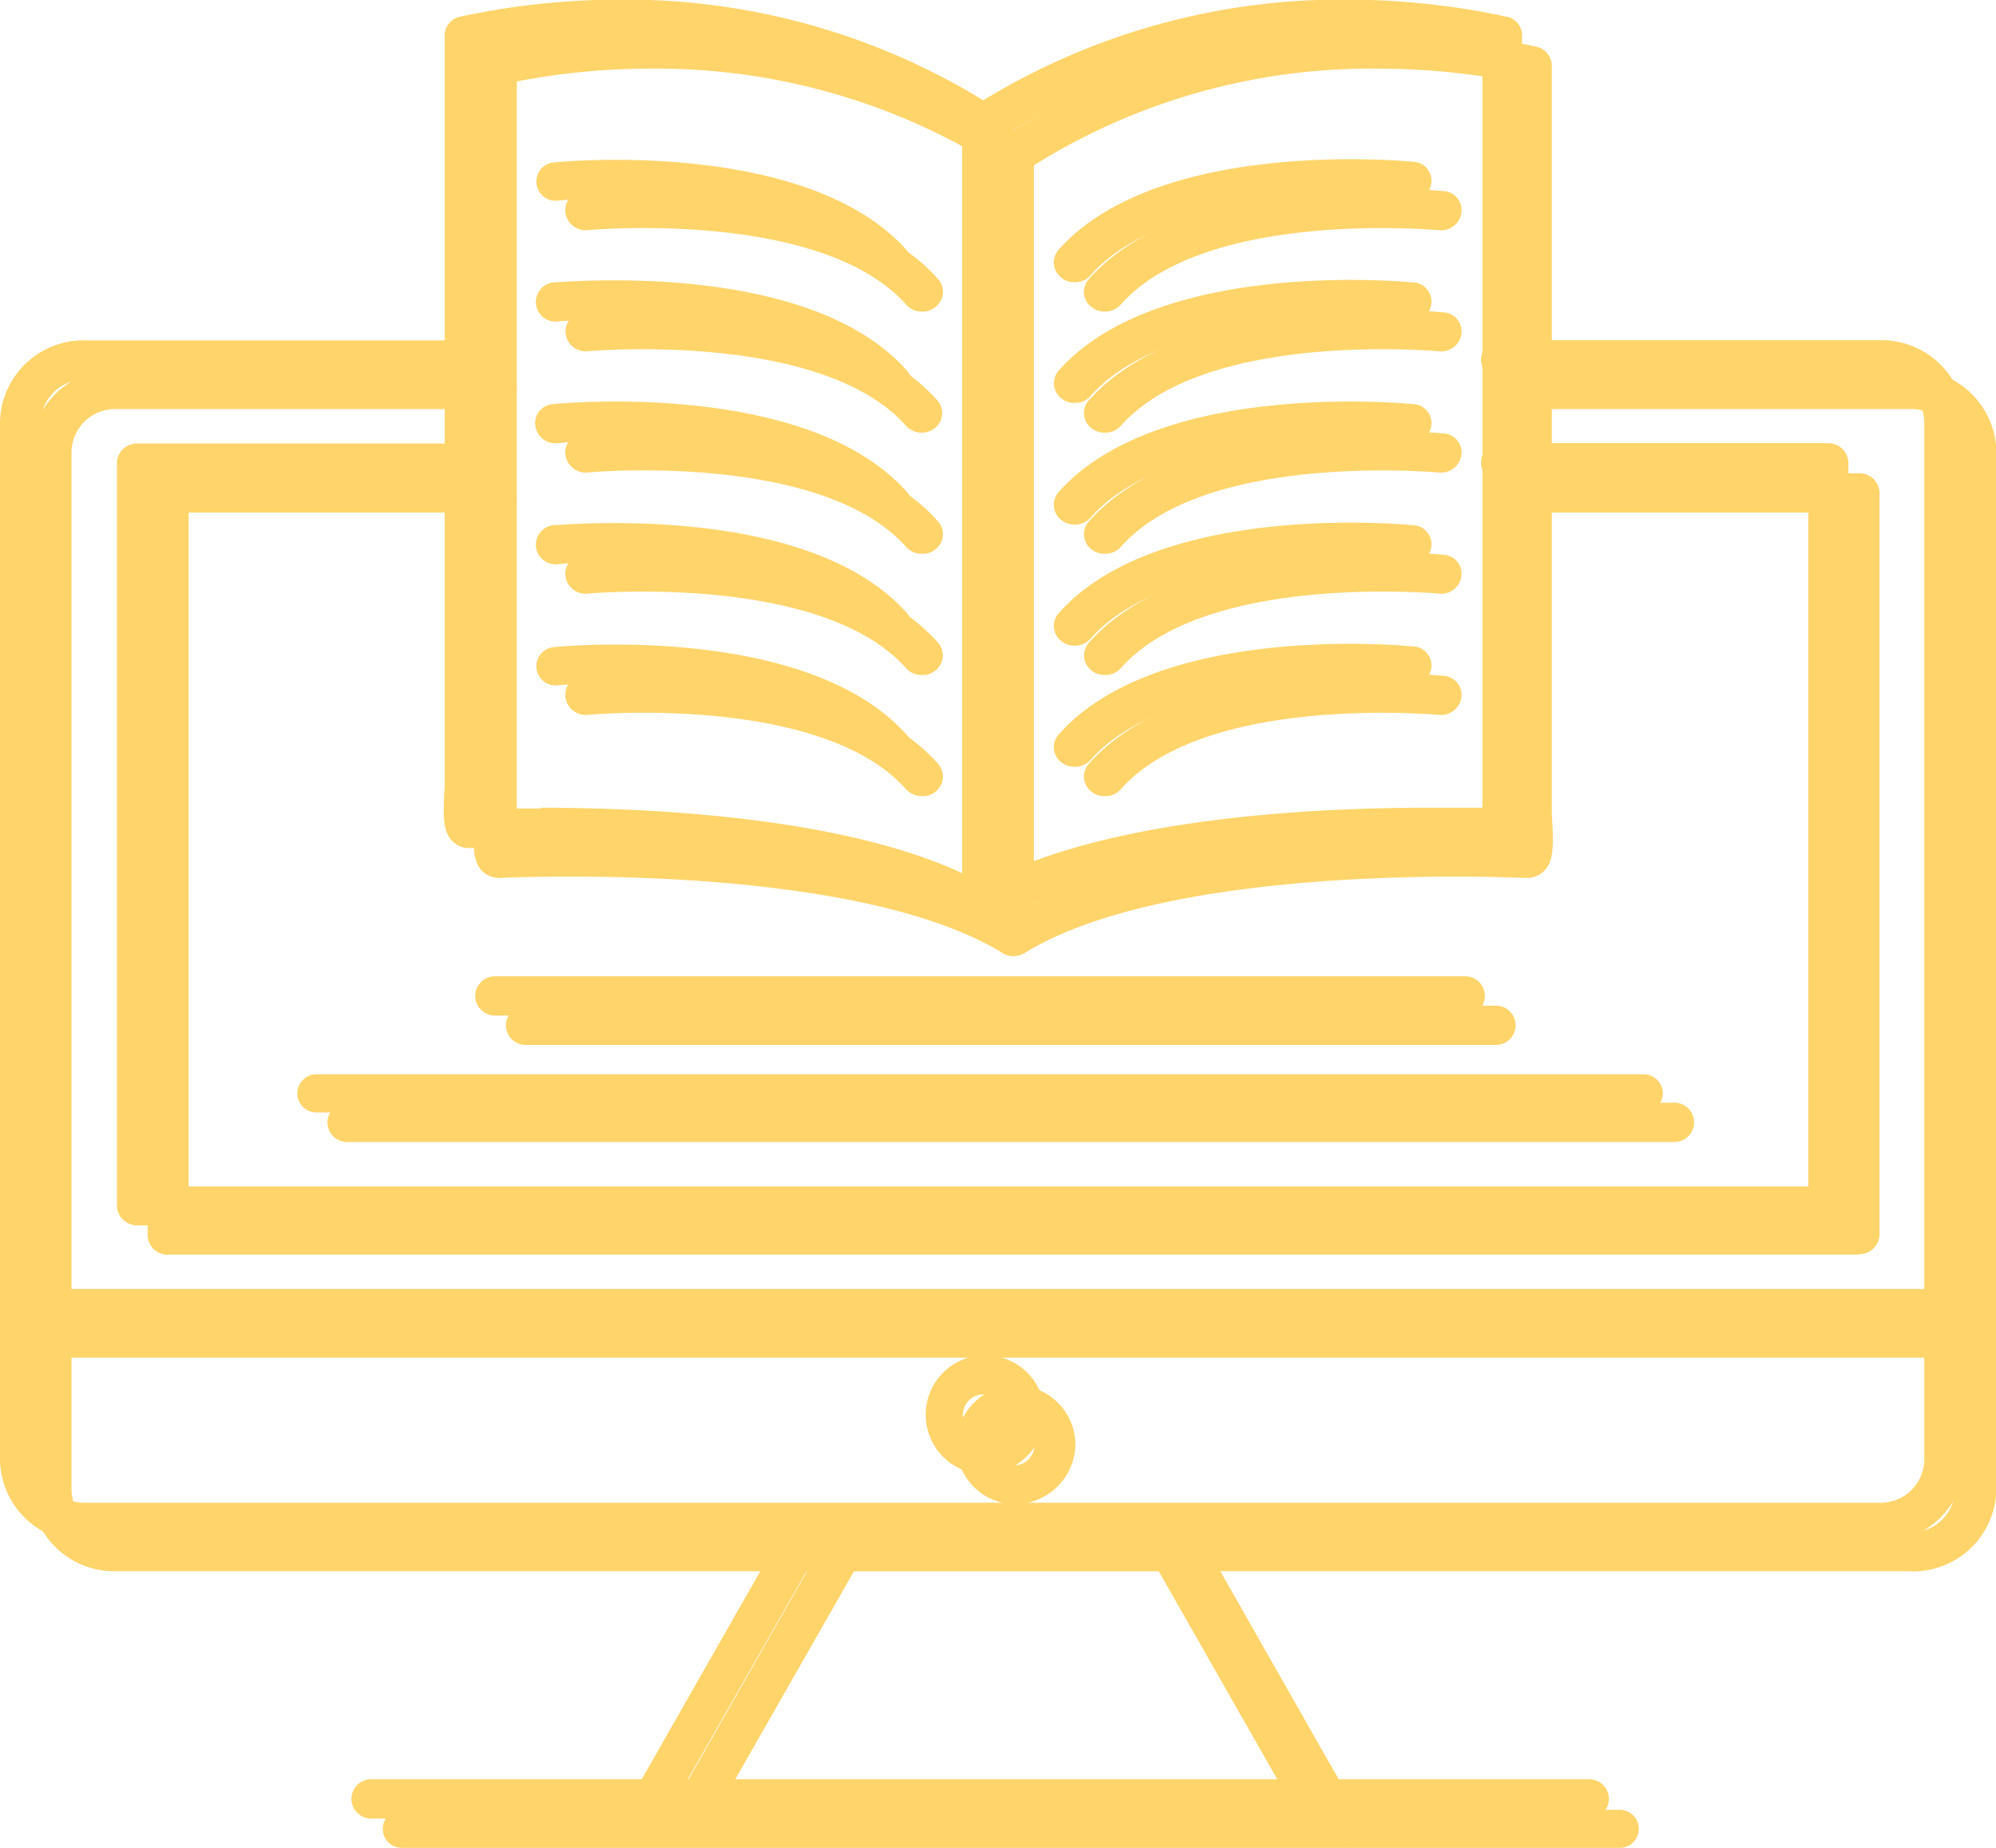 <svg id="Layer_1" data-name="Layer 1" xmlns="http://www.w3.org/2000/svg" viewBox="0 0 104.66 96.92"><defs><style>.cls-1{fill:#ffd46a;fill-rule:evenodd;}</style></defs><path class="cls-1" d="M404.56,269.77c6.06,0,17,.53,23.24,4,6.27-3.45,17.18-4,23.24-4,1.22,0,2.23,0,2.92.05,0-.39,0-.86,0-1.07a4.33,4.33,0,0,1,0-.45V230.14a37.11,37.11,0,0,0-7-.67,33.31,33.31,0,0,0-18.44,5.3,1.1,1.1,0,0,1-1.31,0,33.55,33.55,0,0,0-18.44-5.3,37,37,0,0,0-7,.67V268.3c0,.08,0,.24,0,.45s0,.67-.05,1.06c.7,0,1.7,0,2.92,0ZM427.8,276a1,1,0,0,1-.57-.16c-5.7-3.47-16.65-4-22.67-4-1.86,0-3.19.05-3.68.07a1.3,1.3,0,0,1-.93-.36c-.47-.49-.51-1.26-.4-2.91,0-.15,0-.27,0-.33v-39a1,1,0,0,1,.84-1,39.87,39.87,0,0,1,8.31-.89,35.89,35.89,0,0,1,19.1,5.29,35.81,35.81,0,0,1,19.09-5.29,39.87,39.87,0,0,1,8.31.89,1.05,1.05,0,0,1,.84,1v39c0,.06,0,.18,0,.32.11,1.65.08,2.43-.4,2.91a1.22,1.22,0,0,1-.88.37h0c-.49,0-1.82-.07-3.68-.07-6,0-17,.52-22.67,4a1.1,1.1,0,0,1-.58.16Z" transform="translate(-374.67 -225.87)"/><path class="cls-1" d="M423,242.21a1.09,1.09,0,0,1-.82-.37c-4.45-5-16.55-3.92-16.68-3.9a1.07,1.07,0,0,1-1.18-.92,1,1,0,0,1,1-1.13c.54,0,13.36-1.24,18.54,4.62a1,1,0,0,1-.13,1.45,1,1,0,0,1-.69.25Z" transform="translate(-374.67 -225.87)"/><path class="cls-1" d="M423,248.56a1.08,1.08,0,0,1-.82-.36c-4.45-5-16.55-3.92-16.68-3.91a1.06,1.06,0,0,1-1.17-.92,1,1,0,0,1,.95-1.12c.55-.06,13.36-1.24,18.54,4.62a1,1,0,0,1-.13,1.45,1.09,1.09,0,0,1-.69.24Z" transform="translate(-374.67 -225.87)"/><path class="cls-1" d="M423,254.91a1.08,1.08,0,0,1-.82-.36c-4.45-5-16.55-3.92-16.68-3.9a1.08,1.08,0,0,1-1.18-.92,1,1,0,0,1,1-1.13c.54,0,13.36-1.24,18.54,4.62a1,1,0,0,1-.13,1.45,1,1,0,0,1-.69.24Z" transform="translate(-374.67 -225.87)"/><path class="cls-1" d="M423,261.27a1.08,1.08,0,0,1-.82-.36c-4.45-5-16.55-3.92-16.68-3.91a1.06,1.06,0,0,1-1.18-.92,1,1,0,0,1,1-1.12c.54-.06,13.36-1.24,18.54,4.62a1,1,0,0,1-.13,1.44,1,1,0,0,1-.69.25Z" transform="translate(-374.67 -225.87)"/><path class="cls-1" d="M423,267.62a1.08,1.08,0,0,1-.82-.36c-4.45-5-16.55-3.92-16.68-3.9a1.08,1.08,0,0,1-1.18-.92,1,1,0,0,1,1-1.13c.54-.05,13.36-1.24,18.54,4.62a1,1,0,0,1-.13,1.45,1,1,0,0,1-.69.24Z" transform="translate(-374.67 -225.87)"/><path class="cls-1" d="M432.58,242.21a1.07,1.07,0,0,1-.69-.25,1,1,0,0,1-.13-1.45c5.18-5.86,18-4.67,18.54-4.62a1,1,0,0,1,1,1.13,1.07,1.07,0,0,1-1.18.92c-.12,0-12.23-1.13-16.68,3.9a1.09,1.09,0,0,1-.82.37Z" transform="translate(-374.67 -225.87)"/><path class="cls-1" d="M432.58,248.56a1.11,1.11,0,0,1-.69-.24,1,1,0,0,1-.13-1.45c5.18-5.86,18-4.68,18.54-4.62a1,1,0,0,1,1,1.12,1.06,1.06,0,0,1-1.18.92c-.12,0-12.23-1.12-16.68,3.91a1.08,1.08,0,0,1-.82.36Z" transform="translate(-374.67 -225.87)"/><path class="cls-1" d="M432.58,254.91a1.06,1.06,0,0,1-.69-.24,1,1,0,0,1-.13-1.45c5.18-5.86,18-4.67,18.54-4.62a1,1,0,0,1,1,1.13,1.08,1.08,0,0,1-1.18.92c-.12,0-12.23-1.13-16.68,3.9a1.08,1.08,0,0,1-.82.36Z" transform="translate(-374.67 -225.87)"/><path class="cls-1" d="M432.58,261.27a1.07,1.07,0,0,1-.69-.25,1,1,0,0,1-.13-1.44c5.18-5.86,18-4.68,18.54-4.62a1,1,0,0,1,1,1.12,1.06,1.06,0,0,1-1.18.92c-.12,0-12.23-1.12-16.68,3.91a1.08,1.08,0,0,1-.82.36Z" transform="translate(-374.67 -225.87)"/><path class="cls-1" d="M432.58,267.62a1.06,1.06,0,0,1-.69-.24,1,1,0,0,1-.13-1.45c5.18-5.86,18-4.67,18.54-4.62a1,1,0,0,1,1,1.13,1.08,1.08,0,0,1-1.18.92c-.12,0-12.23-1.13-16.68,3.9a1.08,1.08,0,0,1-.82.36Z" transform="translate(-374.67 -225.87)"/><path class="cls-1" d="M427.8,276a1.05,1.05,0,0,1-1.07-1V234a1.08,1.08,0,0,1,2.15,0v41a1.07,1.07,0,0,1-1.08,1Z" transform="translate(-374.67 -225.87)"/><path class="cls-1" d="M474.85,308.27h-94.1a4.38,4.38,0,0,1-4.47-4.28V249.55a4.38,4.38,0,0,1,4.47-4.29h19.88a1,1,0,1,1,0,2.06H380.75a2.29,2.29,0,0,0-2.33,2.23V304a2.29,2.29,0,0,0,2.33,2.23h94.1a2.29,2.29,0,0,0,2.33-2.23V249.55a2.29,2.29,0,0,0-2.33-2.23H455a1,1,0,1,1,0-2.06h19.88a4.38,4.38,0,0,1,4.47,4.28V304a4.38,4.38,0,0,1-4.47,4.28Z" transform="translate(-374.67 -225.87)"/><path class="cls-1" d="M478.25,297.07H377.35a1,1,0,1,1,0-2.06h100.9a1,1,0,1,1,0,2.06Z" transform="translate(-374.67 -225.87)"/><path class="cls-1" d="M412.34,320.73h30.92l-7.1-12.46H419.45l-7.11,12.46Zm32.73,2H410.53a1.07,1.07,0,0,1-.92-.5,1,1,0,0,1,0-1l8.27-14.52a1.1,1.1,0,0,1,.95-.53h18a1.1,1.1,0,0,1,.94.53L446,321.18a1,1,0,0,1,.19.58,1.05,1.05,0,0,1-1.08,1Z" transform="translate(-374.67 -225.87)"/><path class="cls-1" d="M427.8,300.58a1.07,1.07,0,1,0,1.11,1.07,1.09,1.09,0,0,0-1.11-1.07Zm0,4.18a3.12,3.12,0,1,1,3.26-3.12,3.2,3.2,0,0,1-3.26,3.12Z" transform="translate(-374.67 -225.87)"/><path class="cls-1" d="M453.11,280.67H402.23a1,1,0,1,1,0-2.06h50.88a1,1,0,1,1,0,2.06Z" transform="translate(-374.67 -225.87)"/><path class="cls-1" d="M462.47,285.76h-69.6a1,1,0,1,1,0-2.06h69.6a1,1,0,1,1,0,2.06Z" transform="translate(-374.67 -225.87)"/><path class="cls-1" d="M472.12,291.67H383.49a1.05,1.05,0,0,1-1.08-1V251.69a1.05,1.05,0,0,1,1.08-1h17.14a1,1,0,1,1,0,2.06H384.56v36.9H471v-36.9H455a1,1,0,1,1,0-2.06h17.15a1.05,1.05,0,0,1,1.07,1v38.95a1.05,1.05,0,0,1-1.07,1Z" transform="translate(-374.67 -225.87)"/><path class="cls-1" d="M459.6,322.78H395.74a1,1,0,1,1,0-2H459.6a1,1,0,1,1,0,2Z" transform="translate(-374.67 -225.87)"/><path class="cls-1" d="M403,268.23c6.06,0,17,.53,23.24,4,6.27-3.45,17.18-4,23.24-4,1.22,0,2.23,0,2.92,0,0-.39,0-.85,0-1.06s0-.37,0-.45V228.6a37.13,37.13,0,0,0-7-.68,33.18,33.18,0,0,0-18.44,5.31,1.11,1.11,0,0,1-1.32,0,33.42,33.42,0,0,0-18.43-5.31,37,37,0,0,0-7,.68v38.15c0,.09,0,.25,0,.46s0,.67-.05,1.06c.69,0,1.7,0,2.92,0Zm23.24,6.21a1.14,1.14,0,0,1-.57-.16c-5.7-3.48-16.65-4-22.67-4-1.86,0-3.19,0-3.68.07a1.25,1.25,0,0,1-.93-.37c-.48-.48-.51-1.25-.4-2.91,0-.15,0-.26,0-.33v-39a1,1,0,0,1,.84-1,39.87,39.87,0,0,1,8.31-.89,35.92,35.92,0,0,1,19.09,5.28,36,36,0,0,1,19.1-5.28,39.87,39.87,0,0,1,8.31.89,1,1,0,0,1,.84,1v39c0,.07,0,.18,0,.33.11,1.65.07,2.42-.4,2.91a1.26,1.26,0,0,1-.88.37h-.05c-.49,0-1.82-.07-3.68-.07-6,0-17,.51-22.67,4a1.21,1.21,0,0,1-.58.16Z" transform="translate(-374.67 -225.87)"/><path class="cls-1" d="M421.41,240.67a1.12,1.12,0,0,1-.82-.37c-4.45-5-16.56-3.92-16.68-3.91a1,1,0,1,1-.22-2c.55-.06,13.36-1.24,18.54,4.62a1,1,0,0,1-.13,1.45,1.1,1.1,0,0,1-.69.25Z" transform="translate(-374.67 -225.87)"/><path class="cls-1" d="M421.41,247a1.08,1.08,0,0,1-.82-.37c-4.45-5-16.55-3.91-16.68-3.9a1,1,0,1,1-.22-2.05c.55,0,13.36-1.23,18.54,4.63a1,1,0,0,1-.13,1.44,1,1,0,0,1-.69.25Z" transform="translate(-374.67 -225.87)"/><path class="cls-1" d="M421.41,253.38a1.12,1.12,0,0,1-.82-.37c-4.44-5-16.55-3.92-16.68-3.9a1.06,1.06,0,0,1-1.17-.92,1,1,0,0,1,.95-1.13c.55-.05,13.36-1.24,18.54,4.62a1,1,0,0,1-.13,1.45,1.1,1.1,0,0,1-.69.25Z" transform="translate(-374.67 -225.87)"/><path class="cls-1" d="M421.41,259.73a1.12,1.12,0,0,1-.82-.37c-4.44-5-16.55-3.92-16.68-3.9a1,1,0,1,1-.22-2.05c.55,0,13.36-1.23,18.54,4.62a1,1,0,0,1-.13,1.45,1,1,0,0,1-.69.25Z" transform="translate(-374.67 -225.87)"/><path class="cls-1" d="M421.41,266.08a1.11,1.11,0,0,1-.82-.36c-4.44-5-16.55-3.92-16.68-3.91a1,1,0,1,1-.22-2c.55-.06,13.36-1.24,18.54,4.62a1,1,0,0,1-.13,1.45,1.09,1.09,0,0,1-.69.24Z" transform="translate(-374.67 -225.87)"/><path class="cls-1" d="M431,240.67a1.07,1.07,0,0,1-.69-.25,1,1,0,0,1-.13-1.45c5.18-5.85,18-4.67,18.54-4.62a1,1,0,0,1,1,1.13,1.07,1.07,0,0,1-1.18.92c-.12,0-12.23-1.13-16.68,3.9a1.09,1.09,0,0,1-.82.37Z" transform="translate(-374.67 -225.87)"/><path class="cls-1" d="M431,247a1.07,1.07,0,0,1-.69-.25,1,1,0,0,1-.13-1.44c5.18-5.86,18-4.68,18.54-4.63a1,1,0,0,1,1,1.13,1.06,1.06,0,0,1-1.18.92c-.12,0-12.23-1.13-16.68,3.9a1.05,1.05,0,0,1-.82.37Z" transform="translate(-374.67 -225.87)"/><path class="cls-1" d="M431,253.38a1.07,1.07,0,0,1-.69-.25,1,1,0,0,1-.13-1.45c5.18-5.86,18-4.67,18.54-4.62a1,1,0,0,1,1,1.13,1.07,1.07,0,0,1-1.18.92c-.12,0-12.23-1.13-16.68,3.9a1.09,1.09,0,0,1-.82.37Z" transform="translate(-374.67 -225.87)"/><path class="cls-1" d="M431,259.73a1.07,1.07,0,0,1-.69-.25,1,1,0,0,1-.13-1.45c5.18-5.85,18-4.67,18.54-4.62a1,1,0,0,1,1,1.13,1.06,1.06,0,0,1-1.18.92c-.12,0-12.23-1.13-16.68,3.9a1.09,1.09,0,0,1-.82.37Z" transform="translate(-374.67 -225.87)"/><path class="cls-1" d="M431,266.08a1.11,1.11,0,0,1-.69-.24,1,1,0,0,1-.13-1.45c5.18-5.86,18-4.68,18.54-4.62a1,1,0,0,1,1,1.13,1.06,1.06,0,0,1-1.18.91c-.12,0-12.23-1.12-16.68,3.91a1.08,1.08,0,0,1-.82.36Z" transform="translate(-374.67 -225.87)"/><path class="cls-1" d="M426.19,274.44a1.05,1.05,0,0,1-1.07-1v-41a1.08,1.08,0,0,1,2.15,0v41a1.06,1.06,0,0,1-1.08,1Z" transform="translate(-374.67 -225.87)"/><path class="cls-1" d="M473.24,306.73h-94.1a4.38,4.38,0,0,1-4.47-4.28V248a4.38,4.38,0,0,1,4.47-4.28H399a1,1,0,1,1,0,2.06H379.14a2.29,2.29,0,0,0-2.33,2.23v54.44a2.28,2.28,0,0,0,2.33,2.23h94.1a2.29,2.29,0,0,0,2.33-2.23V248a2.29,2.29,0,0,0-2.33-2.23H453.36a1,1,0,1,1,0-2.06h19.88a4.39,4.39,0,0,1,4.47,4.29v54.44a4.38,4.38,0,0,1-4.47,4.29Z" transform="translate(-374.67 -225.87)"/><path class="cls-1" d="M476.64,295.53H375.74a1,1,0,1,1,0-2.06h100.9a1,1,0,1,1,0,2.06Z" transform="translate(-374.67 -225.87)"/><path class="cls-1" d="M410.73,319.19h30.92l-7.1-12.46H417.84l-7.11,12.46Zm32.73,2.05H408.92a1.07,1.07,0,0,1-.92-.5,1,1,0,0,1,0-1l8.27-14.51a1.08,1.08,0,0,1,.95-.53h18a1.08,1.08,0,0,1,.94.53l8.22,14.43a1,1,0,0,1,.19.58,1.05,1.05,0,0,1-1.08,1Z" transform="translate(-374.67 -225.87)"/><path class="cls-1" d="M426.19,299a1.07,1.07,0,1,0,1.11,1.06,1.09,1.09,0,0,0-1.11-1.06Zm0,4.18a3.12,3.12,0,1,1,3.26-3.12,3.2,3.2,0,0,1-3.26,3.12Z" transform="translate(-374.67 -225.87)"/><path class="cls-1" d="M451.5,279.13H400.62a1,1,0,1,1,0-2.06H451.5a1,1,0,1,1,0,2.06Z" transform="translate(-374.67 -225.87)"/><path class="cls-1" d="M460.86,284.21h-69.6a1,1,0,1,1,0-2h69.6a1,1,0,1,1,0,2Z" transform="translate(-374.67 -225.87)"/><path class="cls-1" d="M470.5,290.13H381.88a1.06,1.06,0,0,1-1.08-1v-39a1.05,1.05,0,0,1,1.08-1H399a1,1,0,1,1,0,2.06H383v36.9h86.49V251.17H453.36a1,1,0,1,1,0-2.06h17.15a1.06,1.06,0,0,1,1.08,1v39a1.07,1.07,0,0,1-1.09,1Z" transform="translate(-374.67 -225.87)"/><path class="cls-1" d="M458,321.24H394.13a1,1,0,1,1,0-2.06H458a1,1,0,1,1,0,2.06Z" transform="translate(-374.67 -225.87)"/></svg>